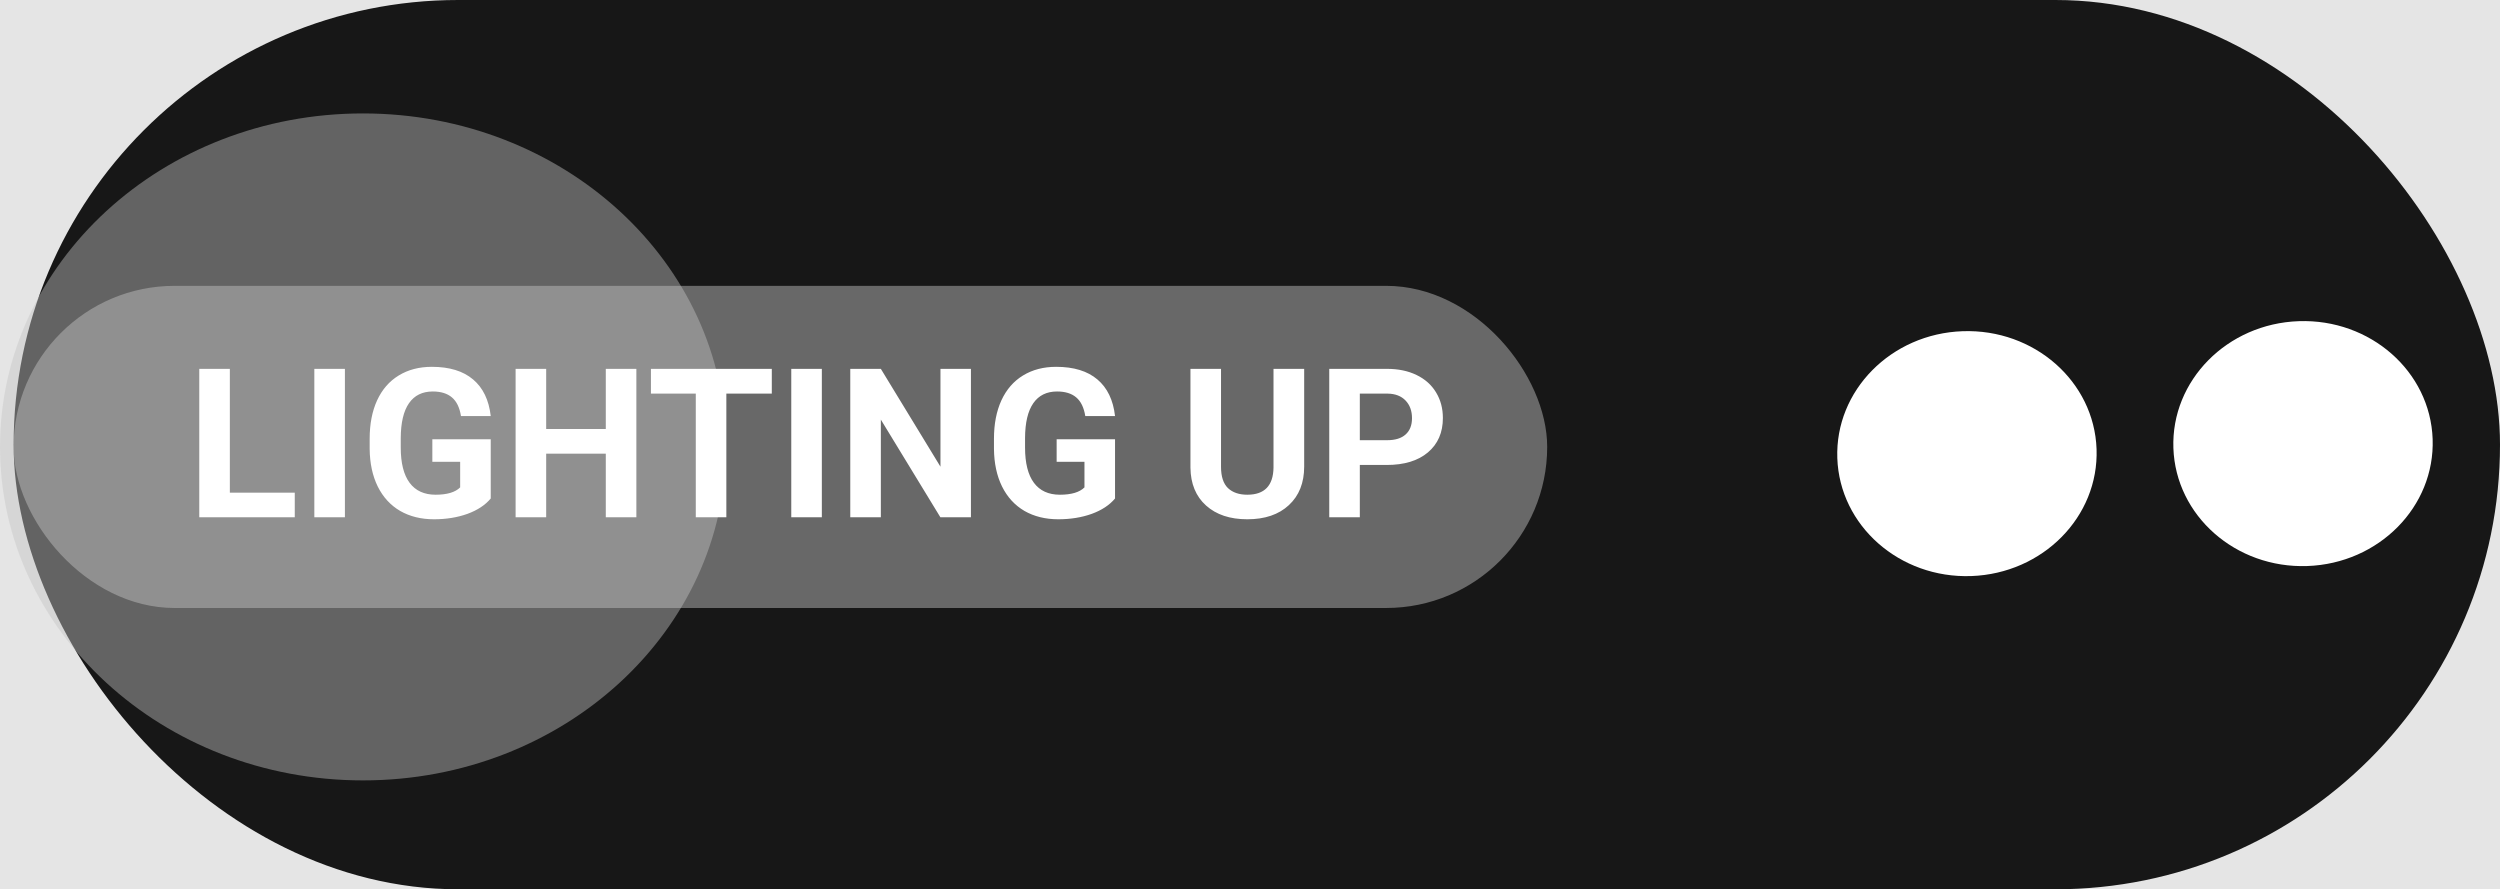<svg width="551" height="196" viewBox="0 0 551 196" fill="none" xmlns="http://www.w3.org/2000/svg">
<rect width="551" height="196" fill="#E5E5E5"/>
<rect x="3" width="548" height="196" rx="98" fill="#171717"/>
<ellipse cx="80" cy="98.5" rx="80" ry="73.5" fill="#C4C4C4" fill-opacity="0.44"/>
<rect x="3" y="63" width="338" height="71" rx="35.5" fill="#C4C4C4" fill-opacity="0.47"/>
<path d="M50.658 108.587H64.966V114H43.92V81.297H50.658V108.587ZM76.017 114H69.278V81.297H76.017V114ZM108.158 109.867C106.945 111.32 105.231 112.45 103.015 113.259C100.799 114.052 98.343 114.449 95.647 114.449C92.817 114.449 90.332 113.835 88.19 112.607C86.064 111.365 84.417 109.568 83.249 107.217C82.096 104.866 81.505 102.103 81.475 98.929V96.705C81.475 93.441 82.021 90.618 83.114 88.237C84.222 85.841 85.81 84.015 87.876 82.757C89.957 81.484 92.391 80.848 95.176 80.848C99.054 80.848 102.086 81.776 104.272 83.633C106.459 85.475 107.754 88.162 108.158 91.696H101.6C101.3 89.825 100.634 88.454 99.601 87.586C98.582 86.717 97.175 86.283 95.378 86.283C93.087 86.283 91.342 87.144 90.144 88.866C88.947 90.588 88.34 93.149 88.325 96.548V98.637C88.325 102.066 88.977 104.656 90.279 106.408C91.582 108.16 93.491 109.036 96.007 109.036C98.537 109.036 100.342 108.497 101.42 107.419V101.781H95.288V96.817H108.158V109.867ZM140.255 114H133.517V99.984H120.377V114H113.639V81.297H120.377V94.549H133.517V81.297H140.255V114ZM170.105 86.755H160.088V114H153.35V86.755H143.467V81.297H170.105V86.755ZM181.134 114H174.396V81.297H181.134V114ZM213.994 114H207.256L194.139 92.482V114H187.4V81.297H194.139L207.278 102.859V81.297H213.994V114ZM245.754 109.867C244.541 111.32 242.826 112.45 240.61 113.259C238.394 114.052 235.938 114.449 233.243 114.449C230.413 114.449 227.927 113.835 225.786 112.607C223.66 111.365 222.013 109.568 220.845 107.217C219.692 104.866 219.1 102.103 219.07 98.929V96.705C219.07 93.441 219.617 90.618 220.71 88.237C221.818 85.841 223.405 84.015 225.472 82.757C227.553 81.484 229.986 80.848 232.771 80.848C236.65 80.848 239.682 81.776 241.868 83.633C244.054 85.475 245.35 88.162 245.754 91.696H239.195C238.896 89.825 238.229 88.454 237.196 87.586C236.178 86.717 234.771 86.283 232.974 86.283C230.683 86.283 228.938 87.144 227.74 88.866C226.542 90.588 225.936 93.149 225.921 96.548V98.637C225.921 102.066 226.572 104.656 227.875 106.408C229.178 108.16 231.087 109.036 233.603 109.036C236.133 109.036 237.938 108.497 239.016 107.419V101.781H232.884V96.817H245.754V109.867ZM287.441 81.297V102.837C287.441 106.416 286.318 109.246 284.072 111.327C281.841 113.409 278.786 114.449 274.908 114.449C271.09 114.449 268.058 113.438 265.812 111.417C263.565 109.396 262.42 106.618 262.375 103.084V81.297H269.113V102.882C269.113 105.023 269.622 106.588 270.641 107.576C271.674 108.549 273.096 109.036 274.908 109.036C278.697 109.036 280.621 107.045 280.681 103.062V81.297H287.441ZM299.705 102.478V114H292.967V81.297H305.725C308.18 81.297 310.337 81.746 312.193 82.644C314.065 83.543 315.503 84.823 316.506 86.485C317.509 88.132 318.011 90.012 318.011 92.123C318.011 95.328 316.91 97.858 314.709 99.715C312.523 101.557 309.491 102.478 305.612 102.478H299.705ZM299.705 97.019H305.725C307.507 97.019 308.862 96.6 309.79 95.762C310.733 94.923 311.205 93.725 311.205 92.168C311.205 90.566 310.733 89.27 309.79 88.282C308.847 87.294 307.544 86.785 305.882 86.755H299.705V97.019Z" fill="white"/>
<ellipse cx="507.584" cy="97.77" rx="28.588" ry="27" transform="rotate(-2 507.584 97.77)" fill="white"/>
<ellipse cx="433.513" cy="99.981" rx="28.588" ry="27" transform="rotate(-2 433.513 99.981)" fill="white"/>
</svg>

